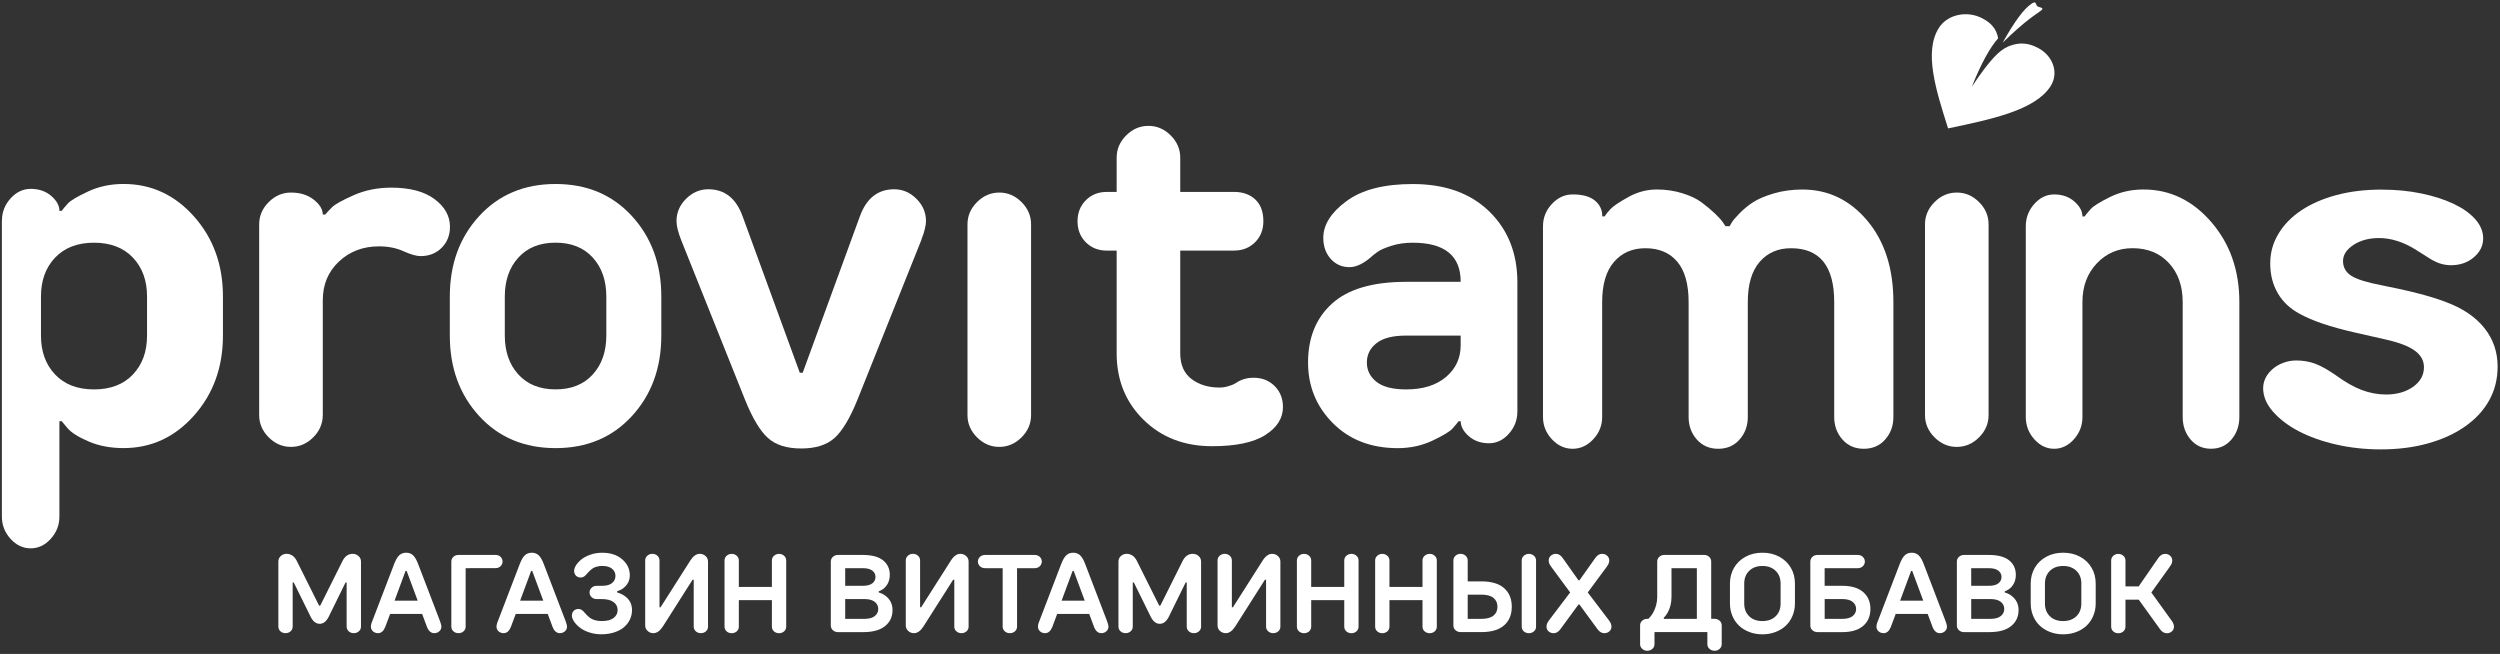 <svg width="692" height="181" viewBox="0 0 692 181" fill="none" xmlns="http://www.w3.org/2000/svg">
    <rect x="0" y="0" width="692" height="181" fill="#333333" stroke="none"/>
    <path
        d="M588.32 162.31H591.99L597.47 154.38C598 153.66 598.61 153.31 599.3 153.31C599.85 153.31 600.31 153.48 600.7 153.84C601.09 154.19 601.28 154.62 601.28 155.15C601.28 155.37 601.25 155.58 601.18 155.79C601.12 156 601.05 156.16 600.99 156.27C600.92 156.38 600.84 156.52 600.72 156.69C600.61 156.85 600.54 156.95 600.52 156.98L595.49 164L600.99 171.63C601.01 171.66 601.08 171.76 601.19 171.92C601.31 172.08 601.39 172.22 601.46 172.34C601.53 172.45 601.59 172.62 601.65 172.82C601.72 173.03 601.75 173.24 601.75 173.46C601.75 173.99 601.56 174.42 601.17 174.77C600.78 175.11 600.32 175.28 599.77 175.28C599.08 175.28 598.47 174.92 597.94 174.22L592 165.98H588.33V173.46C588.33 173.99 588.14 174.42 587.75 174.77C587.36 175.11 586.9 175.28 586.35 175.28C585.8 175.28 585.34 175.11 584.95 174.77C584.56 174.42 584.37 173.99 584.37 173.46V155.16C584.37 154.63 584.56 154.19 584.95 153.85C585.34 153.5 585.8 153.32 586.35 153.32C586.9 153.32 587.36 153.49 587.75 153.85C588.14 154.2 588.33 154.63 588.33 155.16V162.31H588.32ZM576.12 161.54C576.12 160.07 575.66 158.89 574.74 158C573.82 157.11 572.6 156.66 571.08 156.66C569.56 156.66 568.34 157.11 567.42 158C566.5 158.9 566.04 160.08 566.04 161.54V167.04C566.04 168.51 566.5 169.69 567.41 170.58C568.32 171.47 569.54 171.91 571.07 171.91C572.6 171.91 573.82 171.47 574.74 170.58C575.66 169.69 576.11 168.51 576.11 167.04V161.54H576.12ZM580.09 167.04C580.09 168.25 579.87 169.39 579.42 170.45C578.98 171.51 578.37 172.41 577.59 173.16C576.81 173.91 575.86 174.5 574.74 174.93C573.62 175.36 572.4 175.58 571.09 175.58C569.78 175.58 568.56 175.37 567.44 174.93C566.32 174.5 565.37 173.9 564.59 173.16C563.81 172.41 563.2 171.51 562.76 170.45C562.32 169.39 562.1 168.26 562.1 167.04V161.54C562.1 159.93 562.47 158.48 563.22 157.18C563.97 155.89 565.03 154.86 566.41 154.11C567.78 153.36 569.34 152.99 571.09 152.99C572.84 152.99 574.4 153.36 575.78 154.11C577.15 154.86 578.21 155.88 578.97 157.18C579.72 158.48 580.09 159.93 580.09 161.54V167.04ZM550.52 153.61C553.02 153.61 554.88 154.11 556.12 155.1C557.36 156.1 557.98 157.43 557.98 159.1C557.98 160.61 557.48 161.83 556.46 162.77C556 163.18 555.48 163.48 554.93 163.67V163.99C555.67 164.21 556.3 164.52 556.82 164.93C558.1 165.93 558.74 167.23 558.74 168.86C558.74 170.7 558.05 172.17 556.69 173.29C555.32 174.41 553.31 174.97 550.66 174.97H543.64C543.09 174.97 542.63 174.8 542.24 174.45C541.85 174.1 541.66 173.67 541.66 173.14V155.44C541.66 154.92 541.85 154.48 542.24 154.13C542.63 153.78 543.09 153.61 543.64 153.61H550.52ZM545.63 171.3H550.96C552.2 171.3 553.15 171.05 553.8 170.54C554.45 170.03 554.78 169.37 554.78 168.56C554.78 167.75 554.46 167.09 553.8 166.58C553.15 166.07 552.2 165.82 550.96 165.82H545.63V171.3ZM545.63 162.15H550.52C551.68 162.15 552.56 161.93 553.14 161.47C553.72 161.02 554.02 160.43 554.02 159.71C554.02 158.98 553.72 158.4 553.14 157.95C552.55 157.5 551.68 157.27 550.52 157.27H545.63V162.15ZM524.73 169.93L523.36 173.59C522.9 174.7 522.24 175.26 521.38 175.26C520.84 175.26 520.37 175.09 519.98 174.75C519.59 174.4 519.4 173.97 519.4 173.44C519.4 173.1 519.47 172.74 519.61 172.37L519.85 171.76L525.81 156.2C526.25 155.04 526.72 154.21 527.23 153.72C527.74 153.24 528.38 152.99 529.16 152.99C529.93 152.99 530.58 153.23 531.09 153.72C531.6 154.21 532.08 155.03 532.51 156.2L538.47 171.76C538.54 172.01 538.61 172.21 538.68 172.37C538.84 172.83 538.92 173.18 538.92 173.44C538.92 173.97 538.73 174.4 538.33 174.75C537.94 175.09 537.48 175.26 536.93 175.26C536.07 175.26 535.4 174.7 534.95 173.59L533.58 169.93H524.73ZM532.36 166.27L529.3 158.03H529L525.95 166.27H532.36ZM509.95 162.15C512.48 162.15 514.4 162.73 515.73 163.88C517.06 165.03 517.73 166.6 517.73 168.56C517.73 170.53 517.06 172.09 515.73 173.24C514.4 174.39 512.48 174.97 509.95 174.97H503.08C502.53 174.97 502.07 174.8 501.68 174.45C501.29 174.1 501.1 173.67 501.1 173.14V155.44C501.1 154.92 501.29 154.48 501.68 154.13C502.07 153.78 502.53 153.61 503.08 153.61H514.21C514.8 153.61 515.27 153.79 515.64 154.15C516.01 154.51 516.19 154.94 516.19 155.44C516.19 155.94 516.01 156.36 515.64 156.73C515.27 157.09 514.8 157.27 514.21 157.27H505.06V162.15H509.95ZM505.07 165.82V171.3H509.96C511.21 171.3 512.15 171.05 512.8 170.54C513.45 170.03 513.77 169.37 513.77 168.56C513.77 167.75 513.44 167.09 512.8 166.58C512.15 166.07 511.2 165.82 509.96 165.82H505.07ZM492.87 161.54C492.87 160.07 492.41 158.89 491.49 158C490.57 157.11 489.36 156.66 487.84 156.66C486.32 156.66 485.1 157.11 484.18 158C483.26 158.9 482.8 160.08 482.8 161.54V167.04C482.8 168.51 483.26 169.69 484.17 170.58C485.08 171.47 486.3 171.91 487.83 171.91C489.36 171.91 490.58 171.47 491.5 170.58C492.42 169.69 492.87 168.51 492.87 167.04V161.54ZM496.84 167.04C496.84 168.25 496.62 169.39 496.17 170.45C495.73 171.51 495.12 172.41 494.34 173.16C493.56 173.91 492.61 174.5 491.49 174.93C490.37 175.36 489.15 175.58 487.84 175.58C486.53 175.58 485.31 175.37 484.19 174.93C483.07 174.5 482.12 173.9 481.34 173.16C480.56 172.41 479.95 171.51 479.51 170.45C479.07 169.39 478.85 168.26 478.85 167.04V161.54C478.85 159.93 479.22 158.48 479.97 157.18C480.72 155.89 481.78 154.86 483.16 154.11C484.53 153.36 486.09 152.99 487.84 152.99C489.59 152.99 491.15 153.36 492.53 154.11C493.9 154.86 494.97 155.88 495.72 157.18C496.47 158.48 496.84 159.93 496.84 161.54V167.04ZM469.69 157.27H462.67V165.21C462.67 166.85 462.31 168.31 461.6 169.6C461.22 170.21 460.87 170.67 460.54 171V171.3H469.69V157.27ZM456.27 171.3C456.7 170.9 457.1 170.39 457.5 169.75C458.31 168.32 458.72 166.8 458.72 165.2V155.43C458.72 154.91 458.91 154.47 459.3 154.12C459.69 153.77 460.15 153.6 460.7 153.6H471.68C472.22 153.6 472.69 153.77 473.08 154.12C473.47 154.47 473.66 154.91 473.66 155.43V171.29H474.59C475.13 171.29 475.6 171.46 475.99 171.81C476.38 172.16 476.57 172.59 476.57 173.12V178.3C476.57 178.83 476.37 179.27 475.99 179.61C475.6 179.96 475.14 180.13 474.59 180.13C474.05 180.13 473.58 179.95 473.19 179.61C472.8 179.26 472.6 178.83 472.6 178.3V174.95H457.96V178.3C457.96 178.83 457.77 179.27 457.37 179.61C456.98 179.96 456.51 180.13 455.96 180.13C455.41 180.13 454.95 179.95 454.56 179.61C454.17 179.26 453.98 178.83 453.98 178.3V173.12C453.98 172.59 454.17 172.15 454.56 171.81C454.95 171.46 455.41 171.29 455.96 171.29L456.27 171.3ZM436.91 167.34L431.88 174.21C431.36 174.91 430.75 175.27 430.05 175.27C429.5 175.27 429.04 175.1 428.65 174.76C428.26 174.41 428.07 173.98 428.07 173.45C428.07 173.23 428.1 173.02 428.17 172.81C428.24 172.6 428.3 172.44 428.36 172.33C428.43 172.22 428.52 172.08 428.63 171.91C428.74 171.75 428.81 171.65 428.83 171.62L434.62 163.99L429.44 156.97C429.42 156.94 429.35 156.84 429.24 156.68C429.13 156.52 429.04 156.38 428.97 156.26C428.91 156.14 428.84 155.98 428.78 155.78C428.72 155.57 428.68 155.36 428.68 155.14C428.68 154.61 428.87 154.17 429.26 153.83C429.65 153.48 430.11 153.3 430.66 153.3C431.36 153.3 431.97 153.66 432.49 154.37L436.91 160.61H437.21L441.63 154.37C442.16 153.65 442.77 153.3 443.46 153.3C444.01 153.3 444.48 153.47 444.86 153.83C445.25 154.18 445.44 154.61 445.44 155.14C445.44 155.36 445.41 155.57 445.34 155.78C445.27 155.99 445.21 156.15 445.15 156.26C445.08 156.37 445 156.51 444.88 156.68C444.77 156.84 444.7 156.94 444.68 156.97L439.49 163.99L445.29 171.62C445.31 171.65 445.38 171.75 445.49 171.91C445.61 172.07 445.69 172.21 445.76 172.33C445.83 172.44 445.89 172.61 445.95 172.81C446.02 173.02 446.05 173.23 446.05 173.45C446.05 173.98 445.86 174.41 445.47 174.76C445.08 175.1 444.62 175.27 444.07 175.27C443.37 175.27 442.76 174.91 442.23 174.21L437.2 167.34H436.91ZM425.18 173.45C425.18 173.98 424.99 174.41 424.59 174.76C424.2 175.1 423.73 175.27 423.19 175.27C422.64 175.27 422.17 175.1 421.79 174.76C421.4 174.41 421.21 173.98 421.21 173.45V155.15C421.21 154.62 421.4 154.18 421.79 153.84C422.18 153.49 422.64 153.31 423.19 153.31C423.73 153.31 424.2 153.48 424.59 153.84C424.99 154.19 425.18 154.62 425.18 155.15V173.45ZM410.07 160.93C412.83 160.93 414.92 161.55 416.33 162.79C417.75 164.03 418.46 165.75 418.46 167.94C418.46 170.14 417.75 171.86 416.33 173.1C414.92 174.34 412.83 174.96 410.07 174.96H404.28C403.73 174.96 403.27 174.79 402.88 174.44C402.49 174.09 402.3 173.66 402.3 173.13V155.14C402.3 154.61 402.49 154.17 402.88 153.83C403.27 153.48 403.73 153.3 404.28 153.3C404.82 153.3 405.29 153.47 405.68 153.83C406.07 154.18 406.26 154.61 406.26 155.14V160.93H410.07ZM406.26 164.6V171.3H410.07C411.55 171.3 412.66 171 413.4 170.4C414.13 169.8 414.5 168.98 414.5 167.95C414.5 166.92 414.13 166.1 413.4 165.5C412.66 164.9 411.55 164.6 410.07 164.6H406.26ZM397.71 173.45C397.71 173.98 397.52 174.41 397.13 174.76C396.74 175.1 396.28 175.27 395.73 175.27C395.18 175.27 394.72 175.1 394.33 174.76C393.94 174.41 393.75 173.98 393.75 173.45V166.12H384.6V173.45C384.6 173.98 384.41 174.41 384.02 174.76C383.63 175.1 383.17 175.27 382.62 175.27C382.07 175.27 381.61 175.1 381.22 174.76C380.83 174.41 380.64 173.98 380.64 173.45V155.15C380.64 154.62 380.83 154.18 381.22 153.84C381.61 153.49 382.08 153.31 382.62 153.31C383.17 153.31 383.63 153.48 384.02 153.84C384.41 154.19 384.6 154.62 384.6 155.15V162.46H393.75V155.15C393.75 154.62 393.94 154.18 394.33 153.84C394.72 153.49 395.18 153.31 395.73 153.31C396.27 153.31 396.74 153.48 397.13 153.84C397.52 154.19 397.71 154.62 397.71 155.15V173.45ZM376.05 173.45C376.05 173.98 375.86 174.41 375.47 174.76C375.08 175.1 374.62 175.27 374.07 175.27C373.52 175.27 373.06 175.1 372.67 174.76C372.28 174.41 372.09 173.98 372.09 173.45V166.12H362.94V173.45C362.94 173.98 362.75 174.41 362.36 174.76C361.97 175.1 361.51 175.27 360.96 175.27C360.41 175.27 359.95 175.1 359.56 174.76C359.17 174.41 358.98 173.98 358.98 173.45V155.15C358.98 154.62 359.17 154.18 359.56 153.84C359.95 153.49 360.42 153.31 360.96 153.31C361.5 153.31 361.97 153.48 362.36 153.84C362.75 154.19 362.94 154.62 362.94 155.15V162.46H372.09V155.15C372.09 154.62 372.28 154.18 372.67 153.84C373.06 153.49 373.52 153.31 374.07 153.31C374.61 153.31 375.08 153.48 375.47 153.84C375.86 154.19 376.05 154.62 376.05 155.15V173.45ZM350.13 160.47L341.89 173.44C341.1 174.65 340.23 175.26 339.3 175.26C338.67 175.26 338.14 175.06 337.69 174.64C337.24 174.23 337.02 173.73 337.02 173.13V155.14C337.02 154.61 337.21 154.17 337.6 153.83C337.99 153.48 338.45 153.3 339 153.3C339.54 153.3 340.01 153.47 340.4 153.83C340.79 154.18 340.98 154.61 340.98 155.14V168.09H341.28L349.52 155.14C350.31 153.91 351.18 153.3 352.11 153.3C352.74 153.3 353.27 153.5 353.73 153.91C354.18 154.32 354.41 154.82 354.41 155.43V173.44C354.41 173.97 354.22 174.4 353.83 174.75C353.44 175.09 352.98 175.26 352.43 175.26C351.89 175.26 351.42 175.09 351.03 174.75C350.64 174.4 350.45 173.97 350.45 173.44V160.47H350.13ZM327.42 155.14C328.09 153.91 329 153.3 330.16 153.3C330.79 153.3 331.33 153.5 331.78 153.91C332.23 154.32 332.46 154.82 332.46 155.43V173.44C332.46 173.97 332.27 174.4 331.87 174.75C331.48 175.09 331.01 175.26 330.47 175.26C329.92 175.26 329.45 175.09 329.07 174.75C328.68 174.4 328.49 173.97 328.49 173.44V161.23H328.19L323.46 170.85C322.8 172.07 322 172.67 321.03 172.67C320.06 172.67 319.24 172.06 318.59 170.85L313.85 161.23H313.55V173.44C313.55 173.97 313.36 174.4 312.97 174.75C312.58 175.09 312.12 175.26 311.57 175.26C311.02 175.26 310.56 175.09 310.17 174.75C309.78 174.4 309.59 173.97 309.59 173.44V155.43C309.59 154.82 309.81 154.32 310.26 153.91C310.71 153.5 311.24 153.3 311.87 153.3C313.04 153.3 313.96 153.91 314.63 155.14L320.87 167.64H321.18L327.42 155.14ZM292.63 169.93L291.26 173.59C290.8 174.7 290.14 175.26 289.28 175.26C288.73 175.26 288.27 175.09 287.88 174.75C287.49 174.4 287.3 173.97 287.3 173.44C287.3 173.1 287.37 172.74 287.51 172.37L287.75 171.76L293.71 156.2C294.15 155.04 294.62 154.21 295.13 153.72C295.64 153.24 296.28 152.99 297.06 152.99C297.83 152.99 298.48 153.23 298.99 153.72C299.5 154.21 299.98 155.03 300.41 156.2L306.37 171.76C306.44 172.01 306.51 172.21 306.58 172.37C306.74 172.83 306.82 173.18 306.82 173.44C306.82 173.97 306.63 174.4 306.24 174.75C305.85 175.09 305.39 175.26 304.84 175.26C303.98 175.26 303.31 174.7 302.86 173.59L301.49 169.93H292.63ZM300.26 166.27L297.2 158.03H296.9L293.85 166.27H300.26ZM272.67 157.27C272.09 157.27 271.61 157.08 271.23 156.72C270.86 156.35 270.68 155.93 270.68 155.44C270.68 154.95 270.86 154.52 271.23 154.16C271.61 153.79 272.08 153.61 272.67 153.61H286.39C286.98 153.61 287.45 153.79 287.82 154.15C288.19 154.51 288.37 154.94 288.37 155.44C288.37 155.94 288.19 156.36 287.82 156.73C287.45 157.09 286.98 157.27 286.39 157.27H281.52V173.44C281.52 173.97 281.33 174.4 280.93 174.75C280.54 175.09 280.07 175.26 279.52 175.26C278.97 175.26 278.51 175.09 278.12 174.75C277.73 174.4 277.54 173.97 277.54 173.44V157.27H272.67ZM263.83 160.47L255.59 173.44C254.8 174.65 253.93 175.26 253 175.26C252.37 175.26 251.84 175.06 251.39 174.64C250.94 174.23 250.72 173.73 250.72 173.13V155.14C250.72 154.61 250.91 154.17 251.3 153.83C251.69 153.48 252.15 153.3 252.7 153.3C253.24 153.3 253.71 153.47 254.1 153.83C254.49 154.18 254.68 154.61 254.68 155.14V168.09H254.98L263.22 155.14C264.01 153.91 264.88 153.3 265.81 153.3C266.43 153.3 266.97 153.5 267.43 153.91C267.88 154.32 268.11 154.82 268.11 155.43V173.44C268.11 173.97 267.92 174.4 267.53 174.75C267.14 175.09 266.68 175.26 266.13 175.26C265.59 175.26 265.12 175.09 264.73 174.75C264.34 174.4 264.15 173.97 264.15 173.44V160.47H263.83ZM238.83 153.61C241.33 153.61 243.19 154.11 244.43 155.1C245.67 156.1 246.29 157.43 246.29 159.1C246.29 160.61 245.79 161.83 244.77 162.77C244.31 163.18 243.79 163.48 243.24 163.67V163.99C243.98 164.21 244.61 164.52 245.13 164.93C246.41 165.93 247.05 167.23 247.05 168.86C247.05 170.7 246.37 172.17 245 173.29C243.63 174.41 241.62 174.97 238.97 174.97H231.95C231.4 174.97 230.94 174.8 230.55 174.45C230.16 174.1 229.97 173.67 229.97 173.14V155.44C229.97 154.92 230.16 154.48 230.55 154.13C230.94 153.78 231.4 153.61 231.95 153.61H238.83ZM233.95 171.3H239.28C240.52 171.3 241.47 171.05 242.12 170.54C242.77 170.03 243.1 169.37 243.1 168.56C243.1 167.75 242.77 167.09 242.12 166.58C241.47 166.07 240.52 165.82 239.28 165.82H233.95V171.3ZM233.95 162.15H238.84C240 162.15 240.88 161.93 241.46 161.47C242.05 161.02 242.34 160.43 242.34 159.71C242.34 158.98 242.05 158.4 241.46 157.95C240.87 157.5 240 157.27 238.84 157.27H233.95V162.15ZM217.62 173.45C217.62 173.98 217.43 174.41 217.04 174.76C216.65 175.1 216.19 175.27 215.64 175.27C215.09 175.27 214.63 175.1 214.24 174.76C213.85 174.41 213.66 173.98 213.66 173.45V166.12H204.51V173.45C204.51 173.98 204.32 174.41 203.93 174.76C203.54 175.1 203.08 175.27 202.53 175.27C201.98 175.27 201.52 175.1 201.13 174.76C200.74 174.41 200.55 173.98 200.55 173.45V155.15C200.55 154.62 200.74 154.18 201.13 153.84C201.52 153.49 201.98 153.31 202.53 153.31C203.07 153.31 203.54 153.48 203.93 153.84C204.32 154.19 204.51 154.62 204.51 155.15V162.46H213.66V155.15C213.66 154.62 213.85 154.18 214.24 153.84C214.63 153.49 215.09 153.31 215.64 153.31C216.18 153.31 216.65 153.48 217.04 153.84C217.43 154.19 217.62 154.62 217.62 155.15V173.45ZM191.7 160.47L183.46 173.44C182.67 174.65 181.8 175.26 180.87 175.26C180.24 175.26 179.71 175.06 179.26 174.64C178.81 174.23 178.59 173.73 178.59 173.13V155.14C178.59 154.61 178.78 154.17 179.17 153.83C179.56 153.48 180.02 153.3 180.57 153.3C181.12 153.3 181.58 153.47 181.97 153.83C182.36 154.18 182.55 154.61 182.55 155.14V168.09H182.85L191.09 155.14C191.88 153.91 192.75 153.3 193.68 153.3C194.31 153.3 194.84 153.5 195.3 153.91C195.75 154.32 195.98 154.82 195.98 155.43V173.44C195.98 173.97 195.79 174.4 195.4 174.75C195.01 175.09 194.55 175.26 194 175.26C193.46 175.26 192.99 175.09 192.6 174.75C192.21 174.4 192.02 173.97 192.02 173.44V160.47H191.7ZM166.71 162.15C167.89 162.15 168.79 161.9 169.42 161.39C170.04 160.88 170.36 160.23 170.36 159.41C170.36 158.6 170.04 157.94 169.41 157.42C168.78 156.91 167.88 156.65 166.71 156.65C166.18 156.65 165.68 156.71 165.24 156.83C164.79 156.95 164.42 157.1 164.13 157.29C163.83 157.48 163.57 157.69 163.33 157.91C163.09 158.13 162.87 158.36 162.67 158.59C162.48 158.82 162.29 159.03 162.11 159.22C161.93 159.41 161.73 159.56 161.5 159.68C161.27 159.8 161.02 159.86 160.75 159.86C160.22 159.86 159.77 159.69 159.43 159.35C159.09 159.01 158.92 158.57 158.92 158.03C158.92 157.52 159.11 156.98 159.48 156.41C159.86 155.83 160.37 155.29 161.02 154.78C161.67 154.27 162.5 153.84 163.51 153.5C164.52 153.16 165.58 153 166.7 153C168.98 153 170.83 153.6 172.23 154.82C173.63 156.03 174.33 157.51 174.33 159.25C174.33 160.67 173.74 161.85 172.56 162.79C172.1 163.15 171.51 163.44 170.82 163.67V163.99C171.59 164.21 172.27 164.52 172.86 164.93C174.25 165.88 174.94 167.19 174.94 168.86C174.94 169.78 174.75 170.65 174.37 171.46C173.99 172.27 173.44 172.98 172.74 173.59C172.03 174.2 171.13 174.68 170.04 175.04C168.95 175.39 167.73 175.57 166.4 175.57C165.24 175.57 164.13 175.39 163.08 175.04C162.03 174.69 161.17 174.25 160.49 173.71C159.82 173.18 159.28 172.62 158.89 172.03C158.5 171.44 158.3 170.89 158.3 170.39C158.3 169.85 158.47 169.41 158.81 169.07C159.15 168.73 159.59 168.56 160.13 168.56C160.43 168.56 160.71 168.64 160.98 168.81C161.25 168.97 161.48 169.18 161.68 169.43C161.88 169.68 162.12 169.95 162.42 170.24C162.71 170.53 163.02 170.8 163.35 171.05C163.68 171.3 164.12 171.51 164.68 171.67C165.23 171.83 165.85 171.91 166.54 171.91C168 171.91 169.1 171.63 169.84 171.06C170.59 170.49 170.96 169.76 170.96 168.86C170.96 167.96 170.59 167.22 169.84 166.66C169.1 166.1 167.99 165.82 166.54 165.82H165.17C164.59 165.82 164.11 165.64 163.74 165.28C163.37 164.92 163.19 164.49 163.19 163.99C163.19 163.49 163.37 163.07 163.74 162.7C164.11 162.34 164.58 162.16 165.17 162.16L166.71 162.15ZM142.76 169.93L141.39 173.59C140.93 174.7 140.27 175.26 139.41 175.26C138.86 175.26 138.4 175.09 138.01 174.75C137.62 174.4 137.43 173.97 137.43 173.44C137.43 173.1 137.5 172.74 137.64 172.37L137.88 171.76L143.84 156.2C144.28 155.04 144.75 154.21 145.26 153.72C145.77 153.24 146.41 152.99 147.19 152.99C147.96 152.99 148.61 153.23 149.12 153.72C149.63 154.21 150.11 155.03 150.54 156.2L156.5 171.76C156.57 172.01 156.64 172.21 156.71 172.37C156.87 172.83 156.95 173.18 156.95 173.44C156.95 173.97 156.76 174.4 156.36 174.75C155.97 175.09 155.51 175.26 154.96 175.26C154.1 175.26 153.43 174.7 152.98 173.59L151.61 169.93H142.76ZM150.38 166.27L147.32 158.03H147.02L143.97 166.27H150.38ZM128.89 157.27V173.44C128.89 173.97 128.7 174.4 128.31 174.75C127.92 175.09 127.46 175.26 126.91 175.26C126.36 175.26 125.9 175.09 125.51 174.75C125.12 174.4 124.93 173.97 124.93 173.44V155.43C124.93 154.91 125.12 154.47 125.51 154.12C125.9 153.77 126.36 153.6 126.91 153.6H137.13C137.71 153.6 138.19 153.78 138.56 154.14C138.93 154.5 139.11 154.93 139.11 155.43C139.11 155.93 138.93 156.35 138.56 156.72C138.19 157.08 137.72 157.26 137.13 157.26L128.89 157.27ZM107.99 169.93L106.62 173.59C106.16 174.7 105.5 175.26 104.64 175.26C104.1 175.26 103.63 175.09 103.24 174.75C102.85 174.4 102.66 173.97 102.66 173.44C102.66 173.1 102.73 172.74 102.87 172.37L103.11 171.76L109.07 156.2C109.51 155.04 109.98 154.21 110.49 153.72C111 153.24 111.65 152.99 112.42 152.99C113.19 152.99 113.84 153.23 114.35 153.72C114.86 154.21 115.34 155.03 115.77 156.2L121.73 171.76C121.8 172.01 121.87 172.21 121.94 172.37C122.1 172.83 122.18 173.18 122.18 173.44C122.18 173.97 121.98 174.4 121.59 174.75C121.2 175.09 120.74 175.26 120.19 175.26C119.33 175.26 118.66 174.7 118.21 173.59L116.84 169.93H107.99ZM115.62 166.27L112.56 158.03H112.26L109.21 166.27H115.62ZM94.88 155.14C95.55 153.91 96.46 153.3 97.62 153.3C98.25 153.3 98.79 153.5 99.24 153.91C99.69 154.32 99.92 154.82 99.92 155.43V173.44C99.92 173.97 99.73 174.4 99.33 174.75C98.94 175.09 98.47 175.26 97.93 175.26C97.38 175.26 96.91 175.09 96.53 174.75C96.14 174.4 95.95 173.97 95.95 173.44V161.23H95.65L90.92 170.85C90.26 172.07 89.46 172.67 88.49 172.67C87.52 172.67 86.7 172.06 86.05 170.85L81.31 161.23H81.01V173.44C81.01 173.97 80.82 174.4 80.43 174.75C80.04 175.09 79.58 175.26 79.03 175.26C78.48 175.26 78.02 175.09 77.63 174.75C77.24 174.4 77.05 173.97 77.05 173.44V155.43C77.05 154.82 77.27 154.32 77.72 153.91C78.17 153.5 78.7 153.3 79.33 153.3C80.5 153.3 81.42 153.91 82.09 155.14L88.33 167.64H88.64L94.88 155.14Z"
        fill="white" />
    <path
        d="M0.54 61.08C0.54 58.73 1.34 56.68 2.93 54.92C4.52 53.16 6.38 52.28 8.5 52.28C10.78 52.28 12.68 52.93 14.19 54.24C15.7 55.55 16.45 56.93 16.45 58.37H17.06C17.47 57.83 18.04 57.15 18.77 56.34C19.5 55.53 21.36 54.42 24.34 53.02C27.32 51.62 30.6 50.92 34.19 50.92C41.86 50.92 48.36 53.92 53.7 59.92C59.04 65.92 61.71 73.3 61.71 82.06V92.89C61.71 101.65 59.04 109.02 53.7 115.03C48.36 121.03 41.85 124.03 34.19 124.03C30.6 124.03 27.38 123.42 24.53 122.2C21.68 120.98 19.72 119.74 18.66 118.48L17.07 116.58H16.44V142.98C16.44 145.33 15.65 147.38 14.05 149.14C12.46 150.9 10.6 151.78 8.48 151.78C6.36 151.78 4.5 150.9 2.91 149.14C1.32 147.38 0.52 145.33 0.52 142.98V61.08H0.54ZM36.79 103.66C39.4 100.91 40.7 97.32 40.7 92.9V82.07C40.7 77.65 39.4 74.06 36.79 71.31C34.18 68.56 30.59 67.18 26.02 67.18C21.45 67.18 17.86 68.56 15.25 71.31C12.64 74.06 11.34 77.65 11.34 82.07V92.9C11.34 97.32 12.64 100.91 15.25 103.66C17.86 106.41 21.45 107.79 26.02 107.79C30.59 107.79 34.18 106.41 36.79 103.66Z"
        fill="white" />
    <path
        d="M89.34 114.9C89.34 117.25 88.46 119.3 86.7 121.06C84.94 122.82 82.89 123.7 80.54 123.7C78.19 123.7 76.14 122.82 74.38 121.06C72.62 119.3 71.74 117.25 71.74 114.9V62.1C71.74 59.75 72.62 57.7 74.38 55.94C76.14 54.18 78.19 53.3 80.54 53.3C83.07 53.3 85.17 53.95 86.84 55.26C88.51 56.57 89.34 57.95 89.34 59.39H90.02C90.47 58.85 91.1 58.17 91.92 57.36C92.73 56.55 94.72 55.44 97.88 54.04C101.04 52.64 104.51 51.94 108.31 51.94C113.46 51.94 117.45 53 120.29 55.12C123.13 57.24 124.55 59.79 124.55 62.77C124.55 65.12 123.78 67.06 122.25 68.59C120.72 70.12 118.77 70.89 116.43 70.89C115.26 70.89 113.68 70.44 111.69 69.54C109.7 68.64 107.45 68.19 104.92 68.19C100.5 68.19 96.8 69.59 93.82 72.39C90.84 75.19 89.35 78.75 89.35 83.09V114.9H89.34Z"
        fill="white" />
    <path
        d="M132.65 115.17C127.23 109.26 124.51 101.83 124.51 92.9V82.07C124.51 73.13 127.22 65.71 132.65 59.8C138.07 53.89 145.12 50.93 153.78 50.93C162.44 50.93 169.48 53.89 174.91 59.8C180.33 65.71 183.05 73.14 183.05 82.07V92.9C183.05 101.84 180.34 109.26 174.91 115.17C169.49 121.08 162.44 124.04 153.78 124.04C145.12 124.03 138.07 121.08 132.65 115.17ZM143.48 71.3C140.98 74.05 139.73 77.64 139.73 82.06V92.89C139.73 97.31 140.98 100.9 143.48 103.65C145.98 106.4 149.41 107.78 153.78 107.78C158.15 107.78 161.58 106.4 164.08 103.65C166.58 100.9 167.83 97.31 167.83 92.89V82.06C167.83 77.64 166.58 74.05 164.08 71.3C161.58 68.55 158.15 67.17 153.78 67.17C149.41 67.17 145.98 68.54 143.48 71.3Z"
        fill="white" />
    <path
        d="M212.57 121.24C210.4 119.3 208.28 115.76 206.21 110.61L188.61 66.61C187.71 64.35 187.26 62.55 187.26 61.19C187.26 58.84 188.14 56.79 189.9 55.03C191.66 53.27 193.71 52.39 196.06 52.39C200.57 52.39 203.73 54.87 205.54 59.84L221.38 103.17H222.19L238.03 59.84C239.84 54.88 243 52.39 247.51 52.39C249.86 52.39 251.91 53.27 253.67 55.03C255.43 56.79 256.31 58.84 256.31 61.19C256.31 61.82 256.2 62.59 255.97 63.49C255.74 64.39 255.5 65.16 255.23 65.79L254.96 66.6L237.36 110.6C235.28 115.75 233.16 119.29 231 121.23C228.83 123.17 225.77 124.14 221.79 124.14C217.81 124.14 214.73 123.19 212.57 121.24Z"
        fill="white" />
    <path
        d="M276.6 53.3C274.25 53.3 272.2 54.18 270.44 55.94C268.68 57.7 267.8 59.75 267.8 62.1V114.9C267.8 117.25 268.68 119.3 270.44 121.06C272.2 122.82 274.25 123.7 276.6 123.7C278.95 123.7 281 122.82 282.76 121.06C284.52 119.3 285.4 117.25 285.4 114.9V62.1C285.4 59.75 284.52 57.7 282.76 55.94C281 54.17 278.95 53.3 276.6 53.3Z"
        fill="white" />
    <path
        d="M300.56 55.42C302.1 53.89 304.04 53.12 306.38 53.12H309.09V43.64C309.09 41.29 309.97 39.24 311.73 37.48C313.49 35.72 315.54 34.84 317.89 34.84C320.24 34.84 322.29 35.72 324.05 37.48C325.81 39.24 326.69 41.29 326.69 43.64V53.12H341.58C344.02 53.12 345.98 53.82 347.47 55.22C348.96 56.62 349.7 58.63 349.7 61.24C349.7 63.59 348.93 65.53 347.4 67.06C345.86 68.59 343.92 69.36 341.58 69.36H326.69V97.79C326.69 100.95 327.73 103.32 329.8 104.9C331.88 106.48 334.45 107.27 337.52 107.27C338.33 107.27 339.12 107.16 339.89 106.93C340.66 106.7 341.22 106.5 341.58 106.32L342.26 105.91C343.61 105.01 345.19 104.56 347 104.56C349.35 104.56 351.29 105.33 352.82 106.86C354.36 108.4 355.12 110.34 355.12 112.68C355.12 115.75 353.5 118.32 350.25 120.4C347 122.48 342.08 123.51 335.49 123.51C327.82 123.51 321.5 121.07 316.54 116.2C311.57 111.33 309.09 105.19 309.09 97.79V69.37H306.38C304.03 69.37 302.09 68.6 300.56 67.07C299.03 65.53 298.26 63.59 298.26 61.25C298.26 58.9 299.03 56.96 300.56 55.42Z"
        fill="white" />
    <path
        d="M368.95 117.13C364.36 112.53 362.07 106.93 362.07 100.34C362.07 93.48 364.28 88.04 368.71 84.03C373.14 80.01 379.98 78.01 389.23 78.01H404.32C404.32 70.79 399.89 67.18 391.04 67.18C388.87 67.18 386.88 67.47 385.06 68.06C383.24 68.65 381.98 69.21 381.26 69.75L380.17 70.56C377.76 72.82 375.54 73.95 373.53 73.95C371.44 73.95 369.71 73.18 368.34 71.65C366.97 70.11 366.29 68.17 366.29 65.83C366.29 62.22 368.42 58.83 372.69 55.68C376.96 52.52 383.07 50.94 391.04 50.94C399.97 50.94 407.03 53.47 412.22 58.52C417.41 63.58 420.01 70.12 420.01 78.15V113.89C420.01 116.24 419.23 118.29 417.66 120.05C416.09 121.81 414.26 122.69 412.17 122.69C409.92 122.69 408.05 122.04 406.56 120.73C405.07 119.42 404.33 118.04 404.33 116.6H403.73C403.33 117.14 402.76 117.82 402.04 118.63C401.32 119.44 399.49 120.55 396.55 121.95C393.61 123.35 390.37 124.05 386.83 124.05C379.49 124.03 373.53 121.73 368.95 117.13ZM400.27 104.33C402.97 102.03 404.31 99.12 404.31 95.6V92.89H389.22C385.52 92.89 382.78 93.59 381.01 94.99C379.24 96.39 378.35 98.17 378.35 100.34C378.35 102.51 379.24 104.29 381.01 105.69C382.78 107.09 385.52 107.79 389.22 107.79C393.89 107.79 397.57 106.63 400.27 104.33Z"
        fill="white" />
    <path
        d="M441.44 55.5C442.83 56.63 443.52 58.09 443.52 59.9H444.15C444.49 59.36 445.03 58.68 445.79 57.87C446.55 57.06 448.18 55.95 450.7 54.55C453.22 53.15 455.86 52.45 458.63 52.45C461.06 52.45 463.39 52.79 465.62 53.47C467.84 54.15 469.65 55 471.03 56.04C472.42 57.08 473.63 58.09 474.68 59.09C475.73 60.08 476.46 60.9 476.88 61.53L477.63 62.61H478.76C478.93 62.34 479.14 61.98 479.39 61.53C479.64 61.08 480.33 60.27 481.47 59.09C482.6 57.92 483.86 56.88 485.25 55.98C486.64 55.08 488.55 54.26 490.98 53.54C493.41 52.82 496.06 52.46 498.91 52.46C506.05 52.46 512.03 55.33 516.85 61.06C521.67 66.79 524.09 74.31 524.09 83.6V115.42C524.09 117.86 523.34 119.93 521.82 121.65C520.31 123.37 518.34 124.22 515.9 124.22C513.46 124.22 511.49 123.36 509.98 121.65C508.47 119.94 507.71 117.86 507.71 115.42V83.6C507.71 73.67 503.72 68.71 495.75 68.71C492.14 68.71 489.24 69.97 487.06 72.5C484.88 75.03 483.79 78.73 483.79 83.6V115.42C483.79 117.86 483.04 119.93 481.52 121.65C480.01 123.37 478.04 124.22 475.6 124.22C473.16 124.22 471.19 123.36 469.68 121.65C468.17 119.94 467.41 117.86 467.41 115.42V83.6C467.41 78.64 466.36 74.91 464.26 72.43C462.16 69.95 459.22 68.71 455.44 68.71C451.83 68.71 448.93 69.97 446.75 72.5C444.57 75.03 443.48 78.73 443.48 83.6V115.42C443.48 117.77 442.66 119.82 441.02 121.58C439.38 123.34 437.47 124.22 435.29 124.22C433.11 124.22 431.2 123.34 429.56 121.58C427.92 119.82 427.1 117.77 427.1 115.42V62.62C427.1 60.27 427.92 58.22 429.56 56.46C431.2 54.7 433.11 53.82 435.29 53.82C438.02 53.8 440.05 54.37 441.44 55.5Z"
        fill="white" />
    <path
        d="M541.64 53.3C539.29 53.3 537.24 54.18 535.48 55.94C533.72 57.7 532.84 59.75 532.84 62.1V114.9C532.84 117.25 533.72 119.3 535.48 121.06C537.24 122.82 539.29 123.7 541.64 123.7C543.99 123.7 546.04 122.82 547.8 121.06C549.56 119.3 550.44 117.25 550.44 114.9V62.1C550.44 59.75 549.56 57.7 547.8 55.94C546.04 54.17 543.99 53.3 541.64 53.3Z"
        fill="white" />
    <path
        d="M577.02 59.9C577.42 59.36 577.99 58.68 578.71 57.87C579.43 57.06 581.2 55.95 584.02 54.55C586.84 53.15 589.93 52.45 593.31 52.45C600.63 52.45 606.88 55.45 612.07 61.45C617.26 67.45 619.85 74.83 619.85 83.59V115.41C619.85 117.85 619.13 119.92 617.68 121.64C616.23 123.36 614.34 124.21 612.01 124.21C609.68 124.21 607.79 123.35 606.34 121.64C604.89 119.93 604.17 117.85 604.17 115.41V83.59C604.17 79.17 602.9 75.58 600.37 72.83C597.84 70.08 594.48 68.7 590.29 68.7C586.35 68.7 583.05 70.1 580.4 72.9C577.75 75.7 576.42 79.26 576.42 83.6V115.42C576.42 117.77 575.64 119.82 574.07 121.58C572.5 123.34 570.67 124.22 568.58 124.22C566.49 124.22 564.66 123.34 563.09 121.58C561.52 119.82 560.74 117.77 560.74 115.42V62.62C560.74 60.27 561.52 58.22 563.09 56.46C564.66 54.7 566.49 53.82 568.58 53.82C570.83 53.82 572.7 54.47 574.19 55.78C575.68 57.09 576.42 58.47 576.42 59.91H577.02V59.9Z"
        fill="white" />
    <path
        d="M659.28 52.49C663.1 52.49 666.71 52.83 670.13 53.53C673.54 54.23 676.53 55.18 679.11 56.4C681.69 57.62 683.7 59.04 685.16 60.69C686.62 62.34 687.34 64.1 687.34 65.98C687.34 68.01 686.48 69.75 684.76 71.22C683.04 72.69 680.92 73.41 678.45 73.41C676.67 73.41 675.01 72.96 673.4 72.05C673.23 71.98 672.74 71.69 671.94 71.17C671.14 70.65 670.13 70 668.87 69.23C665.34 66.99 661.87 65.89 658.51 65.89C655.75 65.89 653.4 66.52 651.48 67.77C649.53 69.04 648.55 70.53 648.55 72.27C648.55 74.01 649.32 75.36 650.87 76.36C652.42 77.33 655.23 78.21 659.31 78.98C663.21 79.75 666.57 80.49 669.41 81.24C672.25 81.96 674.78 82.75 676.99 83.59C681.7 85.33 685.25 87.75 687.69 90.82C690.13 93.89 691.34 97.44 691.34 101.48C691.34 104.89 690.56 108.01 689.02 110.79C687.47 113.59 685.26 115.99 682.36 118.02C679.49 120.05 676.08 121.61 672.11 122.72C668.18 123.83 663.79 124.39 659.02 124.39C654.69 124.39 650.53 123.94 646.59 123.03C642.66 122.13 639.19 120.88 636.23 119.33C633.28 117.77 630.89 115.94 629.11 113.88C627.33 111.83 626.44 109.68 626.44 107.44C626.44 106.4 626.7 105.41 627.16 104.5C627.65 103.6 628.31 102.78 629.14 102.08C629.97 101.38 630.95 100.81 632.07 100.41C633.19 99.98 634.36 99.78 635.6 99.78C637.47 99.78 639.19 100.07 640.8 100.66C642.41 101.25 644.3 102.31 646.51 103.84C649.09 105.72 651.47 107.09 653.68 107.93C655.89 108.77 658.16 109.2 660.45 109.2C663.46 109.2 665.96 108.48 667.97 107.05C669.95 105.63 670.95 103.82 670.95 101.65C670.95 99.84 670.12 98.33 668.48 97.11C666.84 95.89 664.2 94.85 660.56 94.02L651.78 92.03C645.04 90.49 639.99 88.78 636.63 86.9C633.96 85.5 631.92 83.6 630.52 81.21C629.11 78.79 628.4 76.06 628.4 72.99C628.4 69.92 629.15 67.23 630.67 64.72C632.16 62.21 634.29 60.04 636.98 58.24C639.68 56.43 642.95 55.01 646.74 53.99C650.56 52.97 654.72 52.48 659.22 52.48"
        fill="white" />
    <path
        d="M553.07 10.53C552.63 8.21 551.4 6.48 548.76 5.1C544.52 2.84 539.14 3.97 536.75 7.62C532.44 14.21 535.84 24.88 539.23 35.54C551.24 33.02 563.24 30.53 567.55 23.94C569.94 20.32 568.4 15.54 564.16 13.28C561.3 11.78 558.94 11.72 556.24 12.71L555.71 12.94H555.62V13C553.48 13.96 550.94 16.28 545.81 24C548.36 17.55 550.93 13 553.1 10.59"
        fill="white" />
    <path fill-rule="evenodd" clip-rule="evenodd"
        d="M562.39 1C560.19 2.39 557.52 6.12 554.34 11.81C560.85 5.45 563.49 4.06 564.96 2.93C566.12 2.02 564.33 2.11 563.92 1.71C563.39 1.2 563.7 0.15 562.41 0.97"
        fill="white" />
</svg>
    